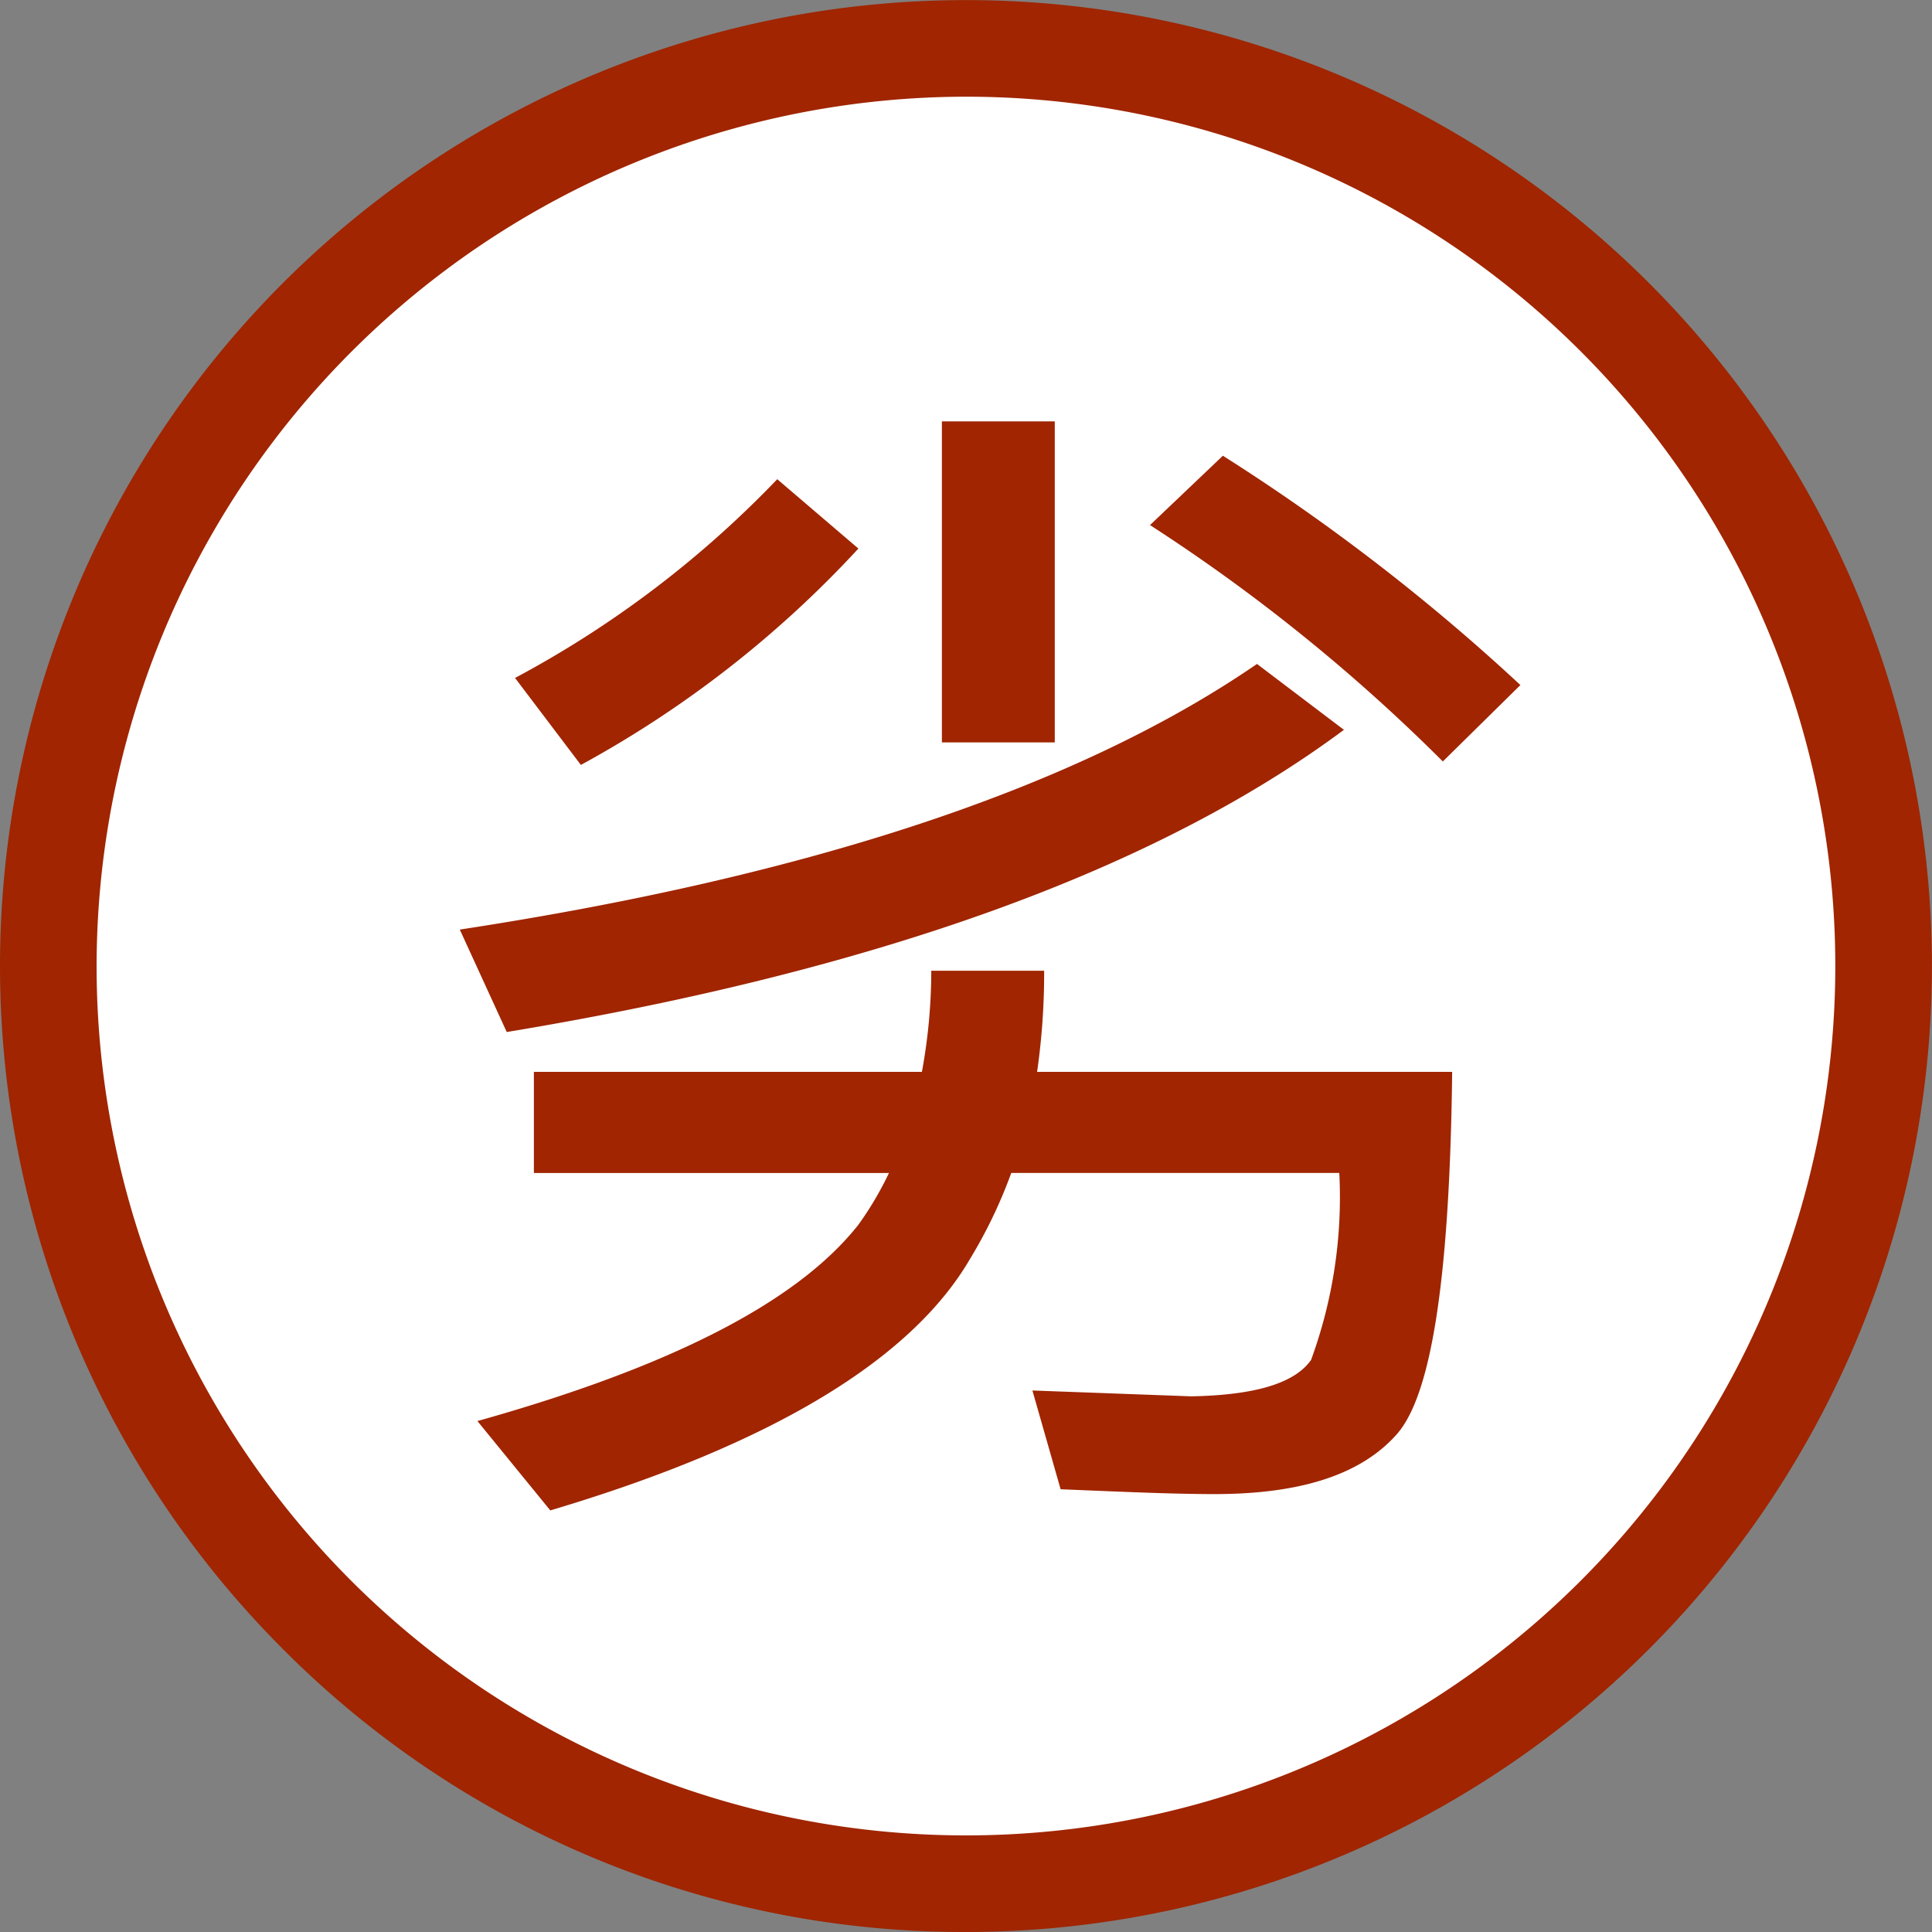<?xml version="1.0" standalone="no"?><!DOCTYPE svg PUBLIC "-//W3C//DTD SVG 1.1//EN" "http://www.w3.org/Graphics/SVG/1.1/DTD/svg11.dtd"><svg t="1645155337797" class="icon" viewBox="0 0 1024 1024" version="1.1" xmlns="http://www.w3.org/2000/svg" p-id="3075" xmlns:xlink="http://www.w3.org/1999/xlink" width="28" height="28"><rect x="0" y="0" width="1024" height="1024" fill="#808080" stroke="none"/><defs><style type="text/css"></style></defs><path d="M511.974 512.025m-486.374 0a486.374 486.374 0 1 0 972.748 0 486.374 486.374 0 1 0-972.748 0Z" fill="#FFFFFF" p-id="3076"></path><path d="M149.958 874.041A511.973 511.973 0 1 1 511.974 1023.998a508.645 508.645 0 0 1-362.016-149.957zM51.199 512.025a460.775 460.775 0 1 0 460.775-460.775 461.313 461.313 0 0 0-460.775 460.775z m201.845 241.165c102.215-28.67 169.514-62.947 201.922-104.058a176.631 176.631 0 0 0 16.204-27.416h-188.201v-53.604h205.659a295.639 295.639 0 0 0 4.966-53.604h59.824a367.827 367.827 0 0 1-3.737 53.604h219.995c-1.254 107.207-10.598 170.769-29.285 191.99s-50.481 31.794-96.609 31.794c-22.424 0-49.866-1.254-81.634-2.56l-14.95-52.349 84.143 3.097c33.637-0.614 54.832-6.835 63.561-19.301a250.687 250.687 0 0 0 14.95-99.092h-173.866a255.986 255.986 0 0 1-21.81 45.489c-31.179 53.604-105.338 98.478-222.503 133.369z m-9.344-260.492c187.587-28.67 328.431-76.028 422.531-140.793l46.078 34.917c-99.835 74.236-248.025 127.763-443.727 160.171z m29.285-133.369a551.804 551.804 0 0 0 138.975-105.338l43.006 36.76a573.409 573.409 0 0 1-147.09 114.682z m336.545-81.02l38.628-36.76a1082.822 1082.822 0 0 1 157.688 121.542l-41.111 40.497a944.897 944.897 0 0 0-155.205-125.28z m-110.305 115.194v-170.154h59.824v170.154z" fill="#A02500" p-id="3077"></path></svg>